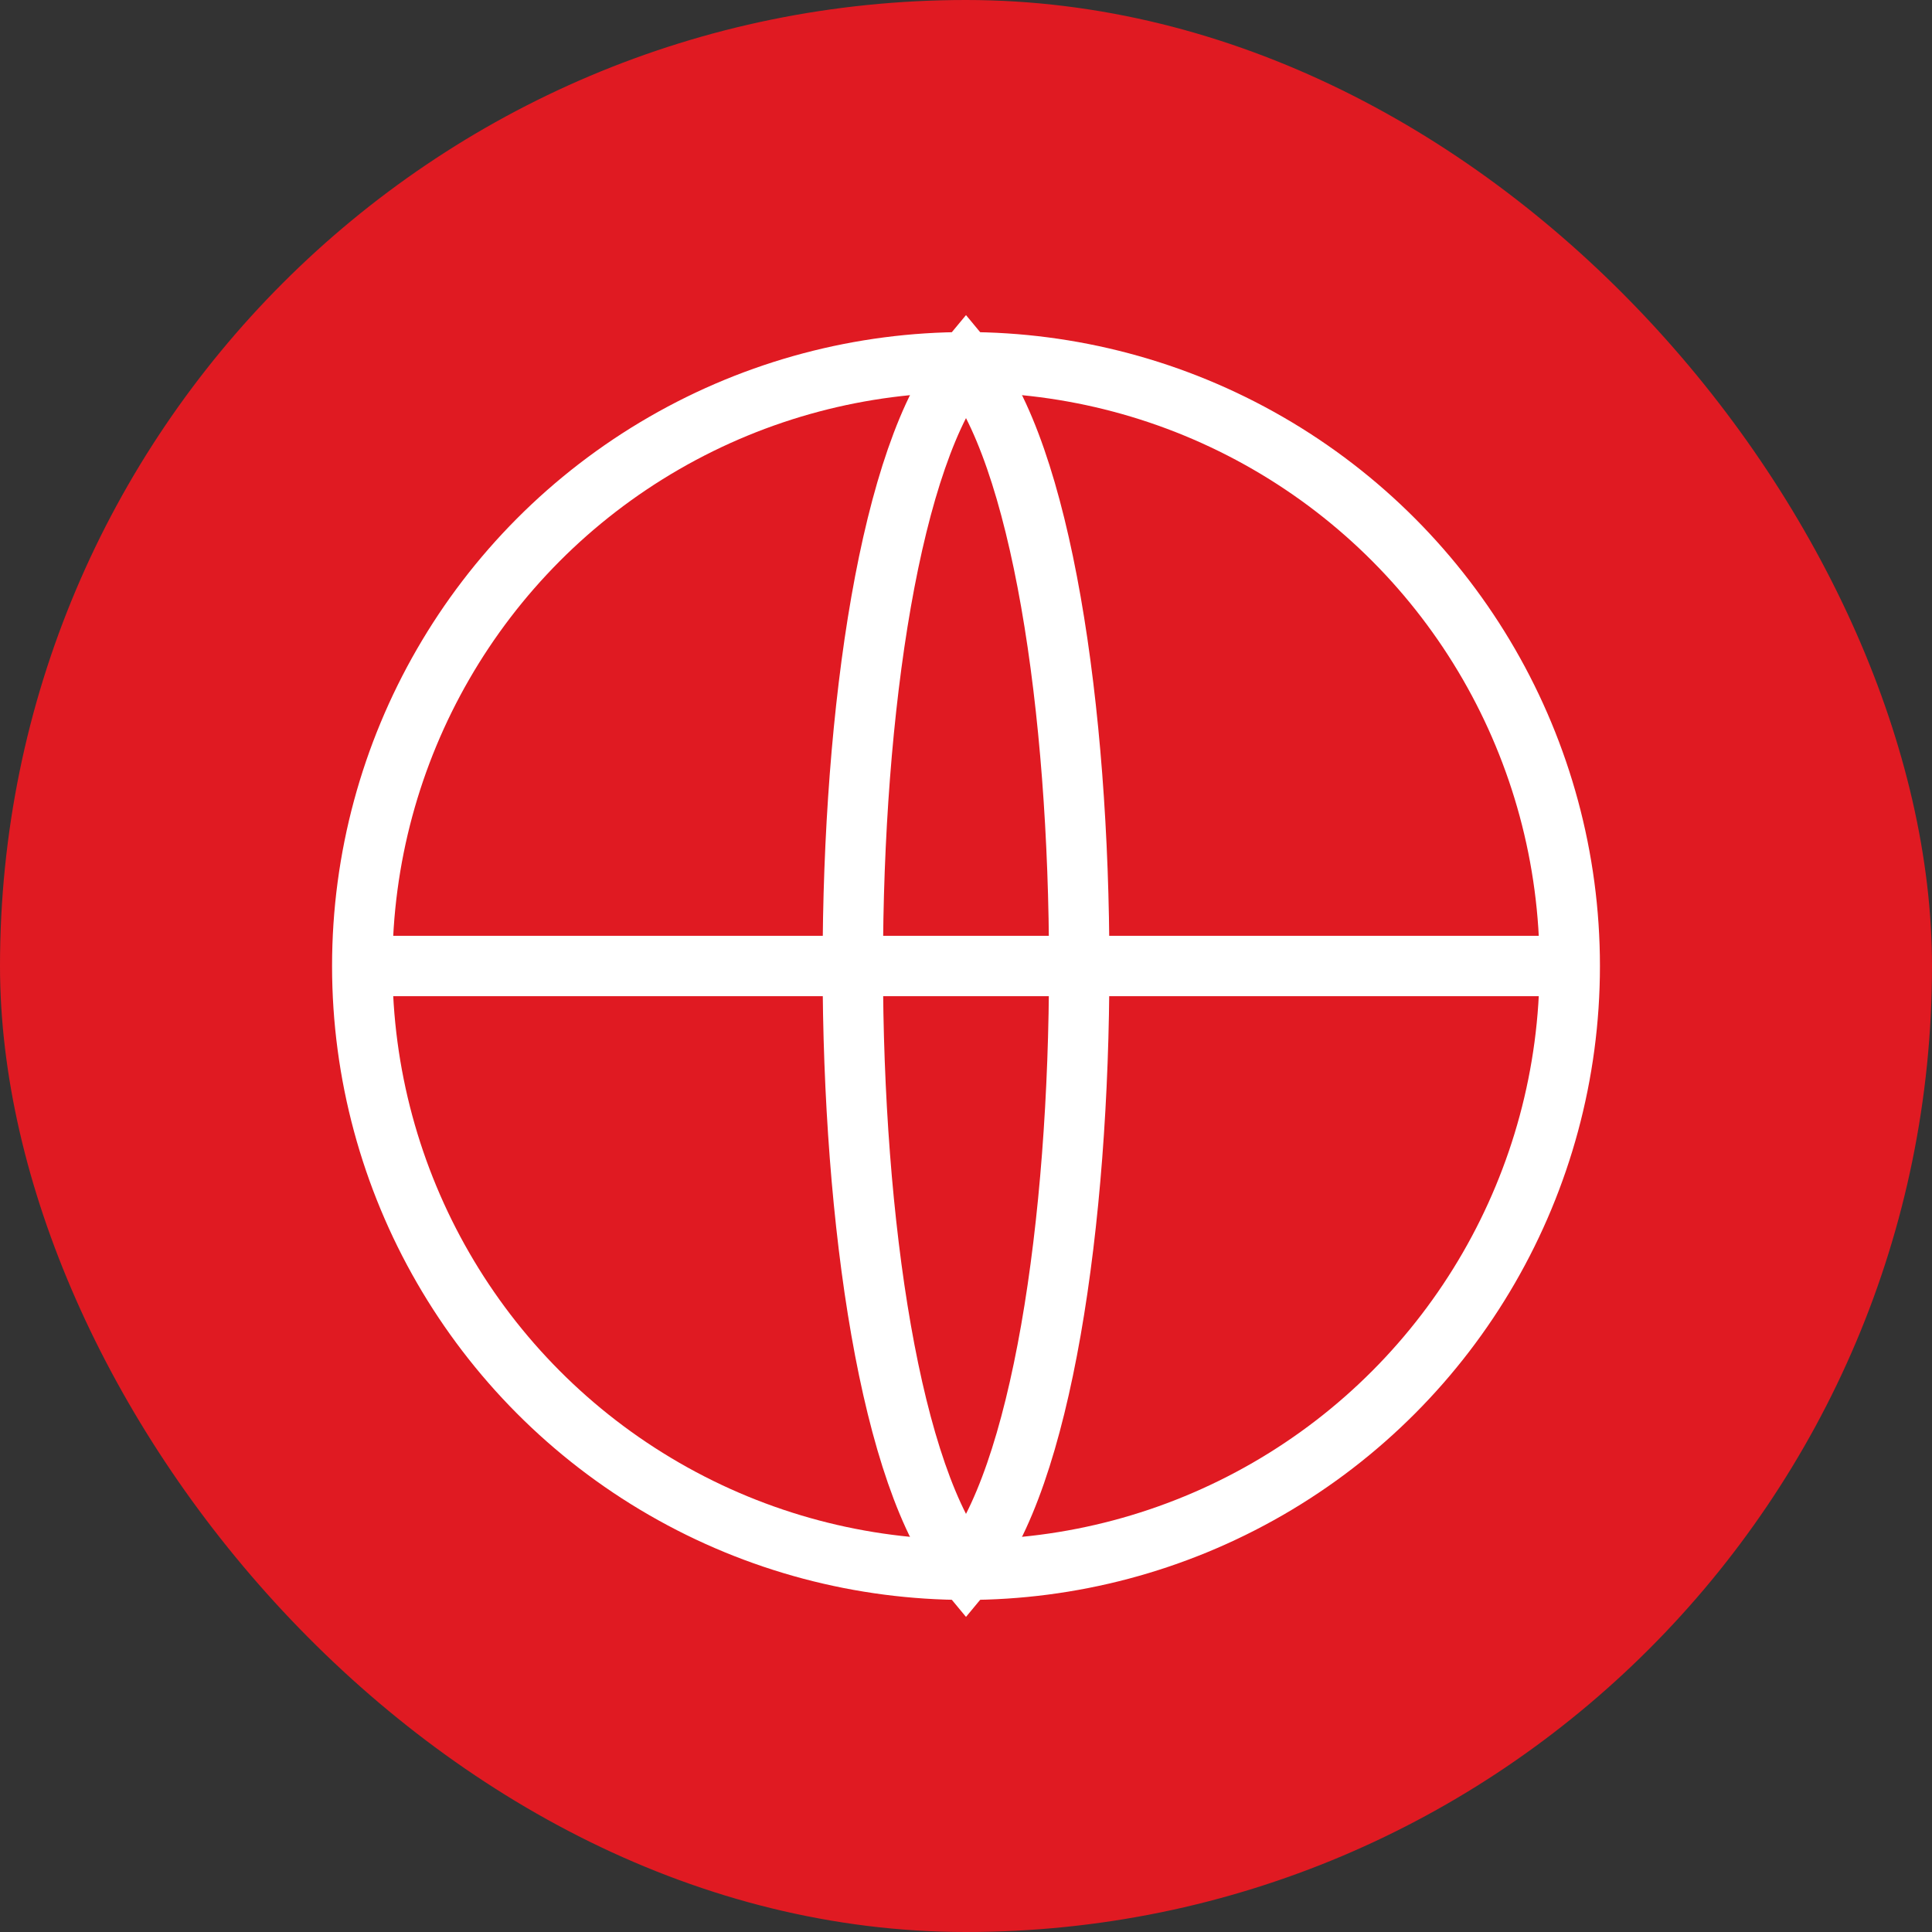 <svg width="64" height="64" viewBox="0 0 64 64" xmlns="http://www.w3.org/2000/svg">
  <rect x="0" y="0" width="64" height="64" fill="#333333" stroke="none"/>
  <rect width="64" height="64" rx="40" fill="#e01a22"></rect>
  <circle cx="32" cy="32" r="20" stroke="white" stroke-width="2" fill="none"></circle>
  <path d="M12 32H52" stroke="white" stroke-width="2"></path>
  <path d="M32 12C37 18 37 46 32 52C27 46 27 18 32 12Z" stroke="white" fill="none" stroke-width="2"></path>
</svg>
